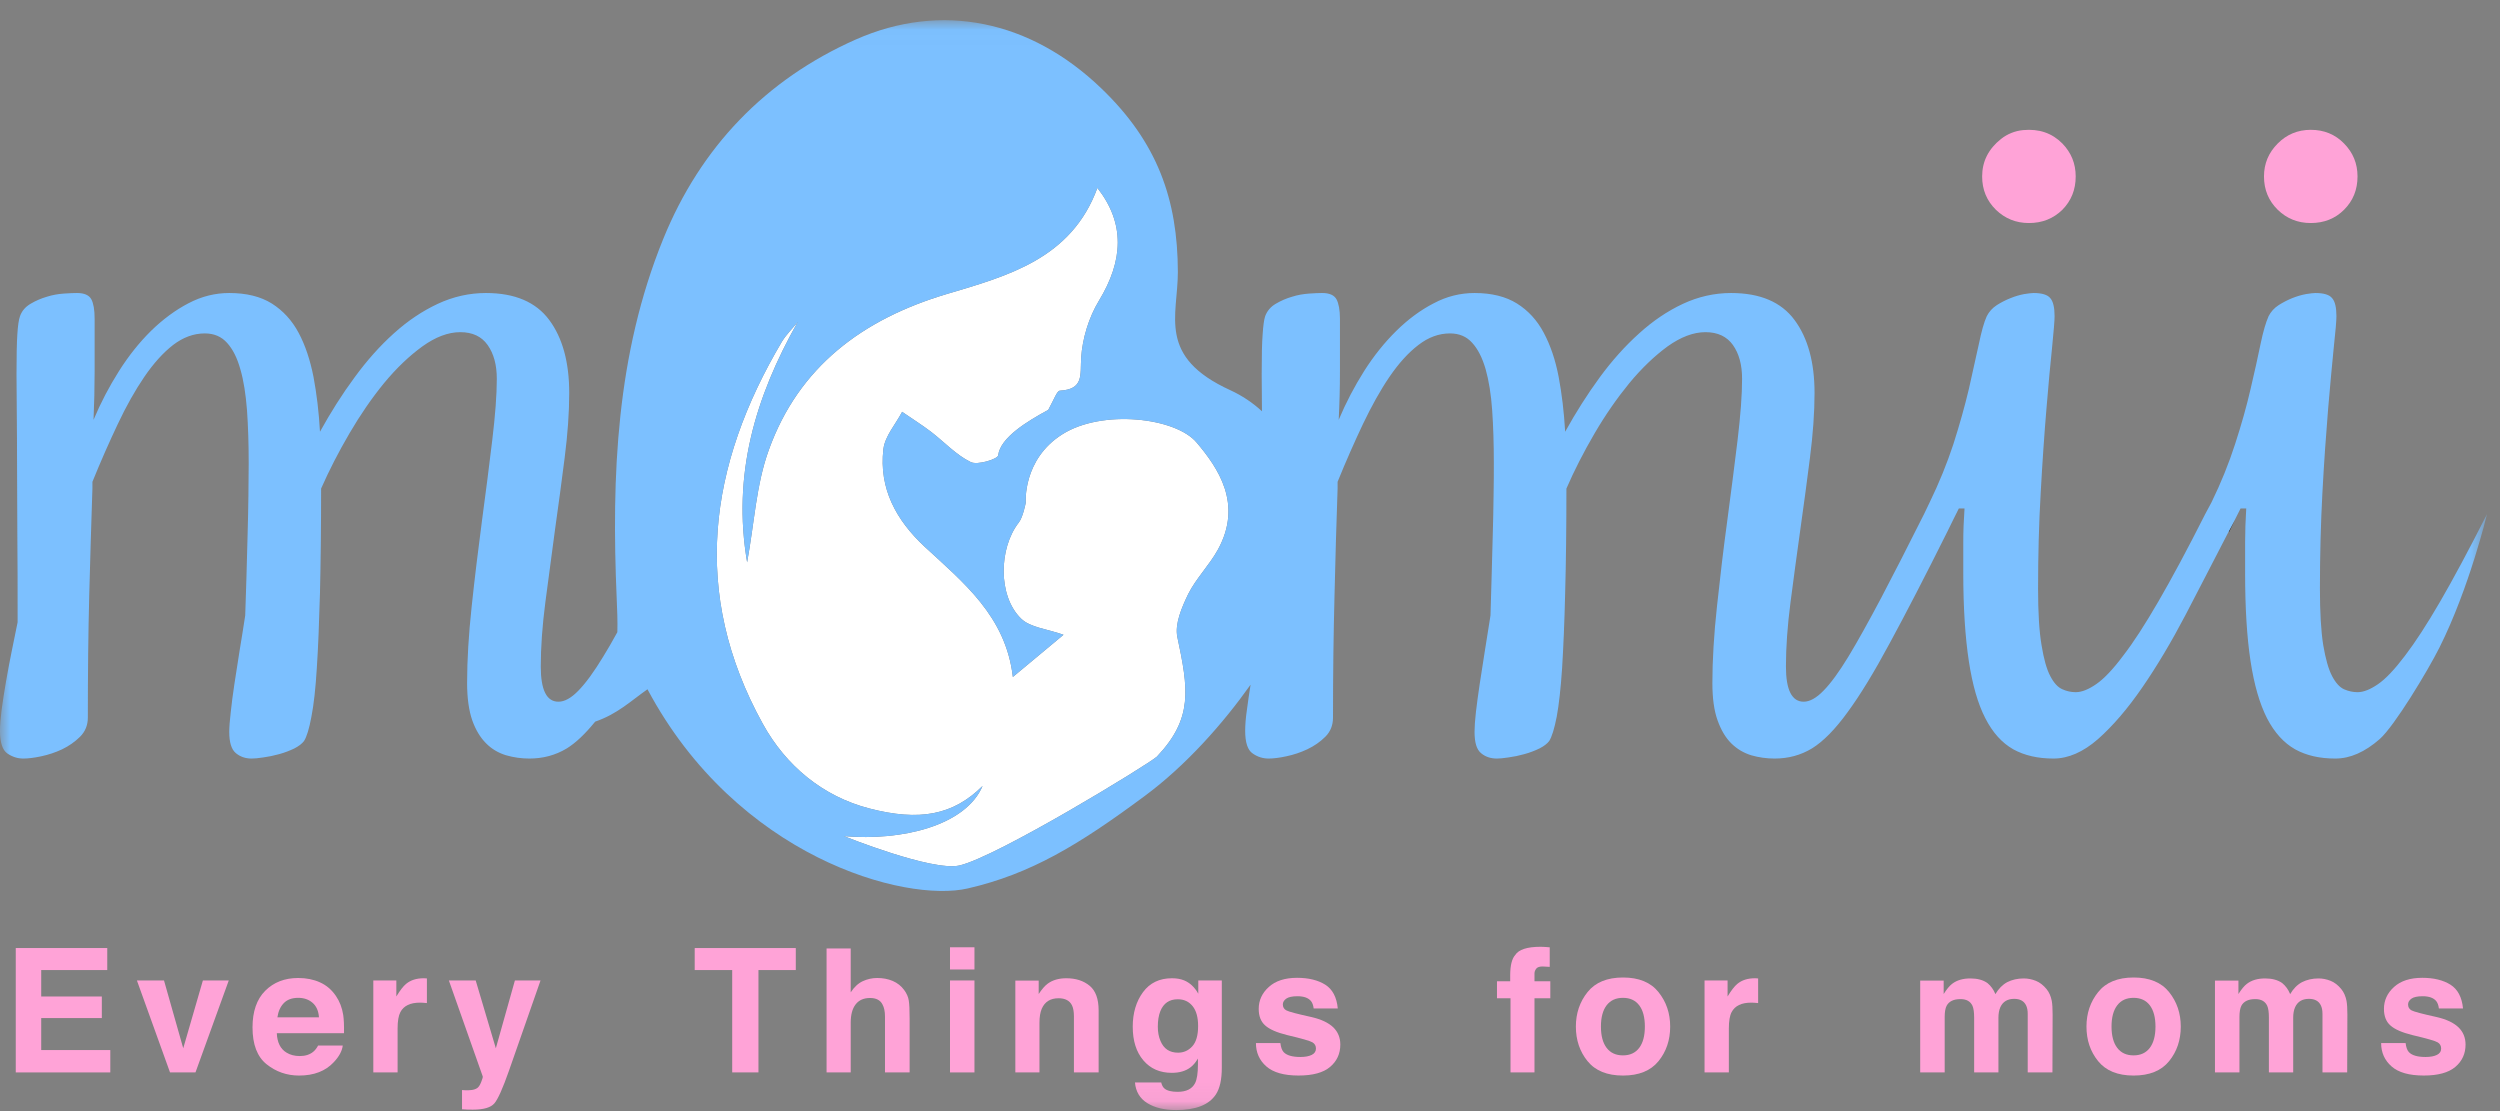 <?xml version="1.0" encoding="UTF-8"?>
<svg width="126px" height="56px" viewBox="0 0 126 56" version="1.1" xmlns="http://www.w3.org/2000/svg" xmlns:xlink="http://www.w3.org/1999/xlink">
    <rect x="0" y="0" width="126" height="56" fill="#808080" stroke="none"/>
    <!-- Generator: Sketch 48.2 (47327) - http://www.bohemiancoding.com/sketch -->
    <title>logo</title>
    <desc>Created with Sketch.</desc>
    <defs>
        <polygon id="path-1" points="0 55.947 125.344 55.947 125.344 1.018 0 1.018"></polygon>
    </defs>
    <g id="Symbols" stroke="none" stroke-width="1" fill="none" fill-rule="evenodd">
        <g id="logo">
            <g>
                <polygon id="Fill-1" fill="#FFA3D7" points="0.794 47.781 0.794 54.05 5.559 54.05 5.559 52.923 2.077 52.923 2.077 51.311 5.132 51.311 5.132 50.223 2.077 50.223 2.077 48.891 5.406 48.891 5.406 47.781"></polygon>
                <polygon id="Fill-2" fill="#FFA3D7" points="10.225 49.415 11.53 49.415 9.852 54.05 8.569 54.05 6.9 49.415 8.266 49.415 9.235 52.833"></polygon>
                <path d="M14.305,50.556 C14.133,50.732 14.025,50.971 13.981,51.273 L16.076,51.273 C16.054,50.952 15.946,50.707 15.752,50.54 C15.559,50.373 15.317,50.291 15.03,50.291 C14.718,50.291 14.476,50.379 14.305,50.556 M16.123,49.509 C16.449,49.654 16.717,49.883 16.929,50.195 C17.118,50.47 17.242,50.789 17.298,51.152 C17.331,51.366 17.344,51.673 17.338,52.073 L13.951,52.073 C13.97,52.537 14.132,52.864 14.437,53.05 C14.624,53.166 14.846,53.225 15.108,53.225 C15.385,53.225 15.609,53.154 15.783,53.013 C15.878,52.936 15.961,52.829 16.033,52.694 L17.275,52.694 C17.242,52.969 17.092,53.249 16.824,53.532 C16.408,53.982 15.824,54.208 15.074,54.208 C14.455,54.208 13.909,54.017 13.435,53.637 C12.962,53.257 12.727,52.639 12.727,51.782 C12.727,50.978 12.94,50.363 13.367,49.935 C13.794,49.506 14.349,49.291 15.03,49.291 C15.436,49.291 15.8,49.363 16.123,49.509" id="Fill-3" fill="#FFA3D7"></path>
                <path d="M21.411,49.307 C21.427,49.308 21.462,49.31 21.516,49.313 L21.516,50.555 C21.438,50.546 21.371,50.541 21.31,50.538 C21.251,50.535 21.203,50.533 21.166,50.533 C20.676,50.533 20.347,50.692 20.18,51.009 C20.086,51.188 20.039,51.463 20.039,51.834 L20.039,54.049 L18.815,54.049 L18.815,49.415 L19.976,49.415 L19.976,50.222 C20.163,49.914 20.326,49.703 20.465,49.589 C20.694,49.399 20.99,49.304 21.353,49.304 C21.376,49.304 21.395,49.305 21.411,49.307" id="Fill-5" fill="#FFA3D7"></path>
                <path d="M23.286,54.939 L23.438,54.948 C23.559,54.954 23.673,54.949 23.78,54.935 C23.889,54.92 23.98,54.888 24.054,54.837 C24.124,54.789 24.191,54.688 24.252,54.535 C24.313,54.382 24.339,54.288 24.331,54.254 L22.623,49.415 L23.975,49.415 L24.99,52.834 L25.951,49.415 L27.243,49.415 L25.649,53.973 C25.34,54.852 25.097,55.398 24.917,55.609 C24.738,55.819 24.379,55.926 23.841,55.926 C23.733,55.926 23.646,55.925 23.581,55.924 C23.515,55.922 23.417,55.917 23.286,55.908 L23.286,54.939 Z" id="Fill-7" fill="#FFA3D7"></path>
                <polygon id="Fill-9" fill="#FFA3D7" points="40.108 47.782 40.108 48.891 38.226 48.891 38.226 54.049 36.903 54.049 36.903 48.891 35.013 48.891 35.013 47.782"></polygon>
                <path d="M44.994,49.44 C45.227,49.54 45.419,49.692 45.569,49.895 C45.698,50.069 45.775,50.247 45.803,50.431 C45.831,50.613 45.845,50.911 45.845,51.327 L45.845,54.049 L44.603,54.049 L44.603,51.228 C44.603,50.978 44.561,50.776 44.476,50.623 C44.367,50.407 44.158,50.299 43.851,50.299 C43.531,50.299 43.289,50.406 43.124,50.621 C42.958,50.835 42.876,51.141 42.876,51.539 L42.876,54.049 L41.659,54.049 L41.659,47.804 L42.876,47.804 L42.876,50.014 C43.052,49.746 43.255,49.557 43.485,49.451 C43.716,49.344 43.959,49.291 44.214,49.291 C44.501,49.291 44.759,49.341 44.994,49.44" id="Fill-11" fill="#FFA3D7"></path>
                <mask id="mask-2" fill="white">
                    <use xlink:href="#path-1"></use>
                </mask>
                <g id="Clip-14"></g>
                <path d="M47.88,54.05 L49.113,54.05 L49.113,49.415 L47.88,49.415 L47.88,54.05 Z M47.88,48.862 L49.113,48.862 L49.113,47.743 L47.88,47.743 L47.88,48.862 Z" id="Fill-13" fill="#FFA3D7" mask="url(#mask-2)"></path>
                <path d="M54.916,49.681 C55.22,49.931 55.371,50.348 55.371,50.929 L55.371,54.05 L54.126,54.05 L54.126,51.23 C54.126,50.987 54.093,50.8 54.028,50.669 C53.911,50.431 53.684,50.312 53.351,50.312 C52.942,50.312 52.661,50.486 52.507,50.835 C52.428,51.019 52.389,51.255 52.389,51.541 L52.389,54.05 L51.173,54.05 L51.173,49.423 L52.35,49.423 L52.35,50.099 C52.506,49.862 52.654,49.69 52.793,49.585 C53.042,49.398 53.357,49.304 53.741,49.304 C54.219,49.304 54.61,49.429 54.916,49.681" id="Fill-15" fill="#FFA3D7" mask="url(#mask-2)"></path>
                <path d="M60.092,52.734 C60.286,52.52 60.385,52.179 60.385,51.711 C60.385,51.271 60.291,50.937 60.107,50.708 C59.92,50.478 59.673,50.363 59.361,50.363 C58.936,50.363 58.643,50.562 58.481,50.963 C58.396,51.175 58.354,51.438 58.354,51.75 C58.354,52.019 58.399,52.258 58.49,52.467 C58.654,52.859 58.948,53.055 59.373,53.055 C59.656,53.055 59.897,52.948 60.092,52.734 M59.678,49.41 C59.973,49.532 60.211,49.756 60.394,50.083 L60.394,49.415 L61.579,49.415 L61.579,53.812 C61.579,54.41 61.479,54.861 61.277,55.165 C60.93,55.686 60.264,55.947 59.279,55.947 C58.685,55.947 58.2,55.83 57.825,55.598 C57.45,55.366 57.242,55.018 57.202,54.556 L58.525,54.556 C58.559,54.698 58.614,54.8 58.691,54.862 C58.822,54.973 59.043,55.028 59.352,55.028 C59.79,55.028 60.083,54.882 60.232,54.59 C60.327,54.404 60.376,54.088 60.376,53.646 L60.376,53.349 C60.26,53.547 60.135,53.695 60,53.795 C59.759,53.979 59.444,54.071 59.058,54.071 C58.46,54.071 57.982,53.862 57.627,53.444 C57.269,53.026 57.09,52.459 57.09,51.745 C57.09,51.056 57.262,50.477 57.606,50.007 C57.95,49.538 58.437,49.304 59.068,49.304 C59.302,49.304 59.505,49.34 59.678,49.41" id="Fill-16" fill="#FFA3D7" mask="url(#mask-2)"></path>
                <path d="M64.531,52.57 C64.557,52.786 64.613,52.939 64.698,53.029 C64.851,53.19 65.131,53.272 65.538,53.272 C65.779,53.272 65.97,53.236 66.112,53.166 C66.253,53.096 66.324,52.989 66.324,52.846 C66.324,52.711 66.267,52.607 66.153,52.537 C66.039,52.465 65.615,52.343 64.881,52.17 C64.352,52.04 63.98,51.877 63.764,51.681 C63.547,51.489 63.439,51.211 63.439,50.848 C63.439,50.42 63.608,50.051 63.946,49.745 C64.284,49.437 64.76,49.282 65.371,49.282 C65.954,49.282 66.427,49.399 66.794,49.629 C67.16,49.861 67.37,50.259 67.424,50.827 L66.209,50.827 C66.191,50.671 66.147,50.548 66.076,50.456 C65.942,50.292 65.713,50.21 65.392,50.21 C65.125,50.21 64.937,50.252 64.824,50.333 C64.712,50.416 64.655,50.512 64.655,50.622 C64.655,50.762 64.716,50.862 64.836,50.925 C64.954,50.989 65.377,51.102 66.105,51.261 C66.589,51.374 66.952,51.545 67.195,51.775 C67.433,52.007 67.552,52.297 67.552,52.647 C67.552,53.106 67.38,53.481 67.037,53.772 C66.694,54.063 66.163,54.207 65.445,54.207 C64.713,54.207 64.171,54.054 63.822,53.746 C63.473,53.439 63.299,53.047 63.299,52.57 L64.531,52.57 Z" id="Fill-17" fill="#FFA3D7" mask="url(#mask-2)"></path>
                <path d="M77.85,47.725 C77.913,47.729 77.999,47.735 78.106,47.744 L78.106,48.73 C78.039,48.722 77.923,48.716 77.763,48.711 C77.602,48.707 77.491,48.742 77.43,48.817 C77.369,48.892 77.338,48.976 77.338,49.066 L77.338,49.457 L78.136,49.457 L78.136,50.312 L77.338,50.312 L77.338,54.05 L76.13,54.05 L76.13,50.312 L75.448,50.312 L75.448,49.457 L76.114,49.457 L76.114,49.159 C76.114,48.664 76.198,48.321 76.366,48.134 C76.542,47.857 76.967,47.718 77.641,47.718 C77.718,47.718 77.787,47.72 77.85,47.725" id="Fill-18" fill="#FFA3D7" mask="url(#mask-2)"></path>
                <path d="M82.616,52.813 C82.807,52.561 82.901,52.203 82.901,51.739 C82.901,51.274 82.807,50.918 82.616,50.667 C82.424,50.416 82.152,50.291 81.797,50.291 C81.441,50.291 81.167,50.416 80.974,50.667 C80.783,50.918 80.687,51.274 80.687,51.739 C80.687,52.203 80.783,52.561 80.974,52.813 C81.167,53.065 81.441,53.191 81.797,53.191 C82.152,53.191 82.424,53.065 82.616,52.813 M83.588,53.483 C83.196,53.966 82.6,54.208 81.801,54.208 C81.002,54.208 80.405,53.966 80.013,53.483 C79.62,53 79.424,52.419 79.424,51.739 C79.424,51.071 79.62,50.491 80.013,50.001 C80.405,49.511 81.002,49.266 81.801,49.266 C82.6,49.266 83.196,49.511 83.588,50.001 C83.981,50.491 84.177,51.071 84.177,51.739 C84.177,52.419 83.981,53 83.588,53.483" id="Fill-19" fill="#FFA3D7" mask="url(#mask-2)"></path>
                <path d="M88.505,49.307 C88.521,49.308 88.556,49.31 88.61,49.313 L88.61,50.555 C88.533,50.546 88.464,50.541 88.405,50.538 C88.346,50.535 88.296,50.533 88.261,50.533 C87.77,50.533 87.442,50.692 87.274,51.009 C87.18,51.188 87.134,51.463 87.134,51.834 L87.134,54.049 L85.909,54.049 L85.909,49.415 L87.07,49.415 L87.07,50.222 C87.257,49.914 87.421,49.703 87.56,49.589 C87.788,49.399 88.083,49.304 88.447,49.304 C88.471,49.304 88.489,49.305 88.505,49.307" id="Fill-20" fill="#FFA3D7" mask="url(#mask-2)"></path>
                <path d="M102.603,49.432 C102.801,49.511 102.983,49.65 103.145,49.849 C103.276,50.009 103.364,50.209 103.409,50.444 C103.438,50.599 103.452,50.828 103.452,51.128 L103.443,54.05 L102.197,54.05 L102.197,51.099 C102.197,50.924 102.169,50.778 102.112,50.665 C102.004,50.449 101.806,50.342 101.515,50.342 C101.179,50.342 100.947,50.481 100.819,50.759 C100.754,50.905 100.721,51.084 100.721,51.29 L100.721,54.05 L99.497,54.05 L99.497,51.29 C99.497,51.015 99.468,50.815 99.412,50.691 C99.308,50.468 99.109,50.355 98.809,50.355 C98.462,50.355 98.229,50.468 98.11,50.691 C98.044,50.818 98.012,51.008 98.012,51.261 L98.012,54.05 L96.778,54.05 L96.778,49.423 L97.961,49.423 L97.961,50.099 C98.111,49.859 98.253,49.687 98.387,49.585 C98.623,49.404 98.929,49.313 99.304,49.313 C99.66,49.313 99.948,49.39 100.167,49.546 C100.343,49.691 100.477,49.877 100.568,50.104 C100.727,49.832 100.924,49.632 101.16,49.503 C101.411,49.376 101.689,49.313 101.996,49.313 C102.201,49.313 102.404,49.353 102.603,49.432" id="Fill-21" fill="#FFA3D7" mask="url(#mask-2)"></path>
                <path d="M108.35,52.813 C108.54,52.561 108.636,52.203 108.636,51.739 C108.636,51.274 108.54,50.918 108.35,50.667 C108.158,50.416 107.886,50.291 107.53,50.291 C107.175,50.291 106.901,50.416 106.709,50.667 C106.517,50.918 106.421,51.274 106.421,51.739 C106.421,52.203 106.517,52.561 106.709,52.813 C106.901,53.065 107.175,53.191 107.53,53.191 C107.886,53.191 108.158,53.065 108.35,52.813 M109.322,53.483 C108.93,53.966 108.333,54.208 107.534,54.208 C106.735,54.208 106.139,53.966 105.747,53.483 C105.354,53 105.158,52.419 105.158,51.739 C105.158,51.071 105.354,50.491 105.747,50.001 C106.139,49.511 106.735,49.266 107.534,49.266 C108.333,49.266 108.93,49.511 109.322,50.001 C109.715,50.491 109.911,51.071 109.911,51.739 C109.911,52.419 109.715,53 109.322,53.483" id="Fill-22" fill="#FFA3D7" mask="url(#mask-2)"></path>
                <path d="M117.458,49.432 C117.657,49.511 117.838,49.65 118,49.849 C118.131,50.009 118.219,50.209 118.265,50.444 C118.293,50.599 118.308,50.828 118.308,51.128 L118.298,54.05 L117.053,54.05 L117.053,51.099 C117.053,50.924 117.025,50.778 116.968,50.665 C116.86,50.449 116.661,50.342 116.37,50.342 C116.034,50.342 115.803,50.481 115.675,50.759 C115.609,50.905 115.577,51.084 115.577,51.29 L115.577,54.05 L114.352,54.05 L114.352,51.29 C114.352,51.015 114.324,50.815 114.267,50.691 C114.164,50.468 113.964,50.355 113.665,50.355 C113.318,50.355 113.084,50.468 112.965,50.691 C112.9,50.818 112.868,51.008 112.868,51.261 L112.868,54.05 L111.634,54.05 L111.634,49.423 L112.817,49.423 L112.817,50.099 C112.966,49.859 113.109,49.687 113.243,49.585 C113.479,49.404 113.785,49.313 114.16,49.313 C114.516,49.313 114.803,49.39 115.022,49.546 C115.199,49.691 115.333,49.877 115.424,50.104 C115.583,49.832 115.779,49.632 116.017,49.503 C116.267,49.376 116.545,49.313 116.853,49.313 C117.057,49.313 117.26,49.353 117.458,49.432" id="Fill-23" fill="#FFA3D7" mask="url(#mask-2)"></path>
                <path d="M121.243,52.57 C121.268,52.786 121.324,52.939 121.41,53.029 C121.561,53.19 121.841,53.272 122.25,53.272 C122.491,53.272 122.681,53.236 122.822,53.166 C122.964,53.096 123.034,52.989 123.034,52.846 C123.034,52.711 122.977,52.607 122.863,52.537 C122.75,52.465 122.326,52.343 121.592,52.17 C121.063,52.04 120.691,51.877 120.475,51.681 C120.258,51.489 120.151,51.211 120.151,50.848 C120.151,50.42 120.32,50.051 120.657,49.745 C120.995,49.437 121.47,49.282 122.083,49.282 C122.665,49.282 123.139,49.399 123.505,49.629 C123.87,49.861 124.081,50.259 124.136,50.827 L122.92,50.827 C122.902,50.671 122.858,50.548 122.787,50.456 C122.652,50.292 122.424,50.21 122.102,50.21 C121.837,50.21 121.648,50.252 121.535,50.333 C121.423,50.416 121.367,50.512 121.367,50.622 C121.367,50.762 121.426,50.862 121.546,50.925 C121.666,50.989 122.089,51.102 122.815,51.261 C123.301,51.374 123.663,51.545 123.905,51.775 C124.144,52.007 124.264,52.297 124.264,52.647 C124.264,53.106 124.092,53.481 123.748,53.772 C123.404,54.063 122.875,54.207 122.157,54.207 C121.423,54.207 120.882,54.054 120.534,53.746 C120.185,53.439 120.009,53.047 120.009,52.57 L121.243,52.57 Z" id="Fill-24" fill="#FFA3D7" mask="url(#mask-2)"></path>
                <path d="M53.545,21.886 C51.532,23.153 51.698,25.333 51.698,25.336 C51.698,25.336 51.56,26.067 51.349,26.332 C50.342,27.615 50.285,30.034 51.461,31.177 C51.922,31.63 52.768,31.693 53.601,31.993 C52.81,32.648 52.014,33.318 51.048,34.119 C50.692,31.051 48.551,29.358 46.593,27.546 C45.166,26.214 44.293,24.618 44.522,22.638 C44.6,21.983 45.139,21.384 45.467,20.756 C45.95,21.091 46.453,21.404 46.921,21.76 C47.593,22.275 48.181,22.924 48.922,23.287 C49.265,23.461 50.285,23.134 50.307,22.952 C50.411,22.052 51.789,21.224 52.832,20.659 C53.139,20.101 53.272,19.697 53.419,19.69 C54.623,19.62 54.44,18.908 54.489,18.038 C54.552,17.062 54.874,16.002 55.385,15.159 C56.615,13.137 56.713,11.262 55.308,9.471 C54,13.04 50.797,13.904 47.705,14.823 C43.474,16.086 40.257,18.484 38.747,22.68 C38.11,24.43 38.019,26.367 37.655,28.34 C36.9,23.928 38.061,20.024 40.207,16.224 C39.942,16.56 39.628,16.859 39.41,17.215 C35.703,23.468 34.802,29.895 38.445,36.481 C39.613,38.601 41.474,40.142 43.816,40.747 C46.341,41.403 48.041,41.088 49.523,39.611 C48.67,41.612 45.467,42.393 42.537,42.142 C42.552,42.147 46.981,43.932 48.356,43.62 C50.258,43.18 57.843,38.546 58.307,38.134 C60.14,36.196 59.895,34.732 59.336,32.097 C59.203,31.435 59.567,30.599 59.888,29.936 C60.288,29.142 60.951,28.486 61.385,27.698 C62.652,25.385 61.377,23.572 60.315,22.31 C59.259,21.042 55.553,20.617 53.545,21.886" id="Fill-25" fill="#FFFFFF" mask="url(#mask-2)"></path>
                <path d="M102.258,11.241 C102.929,11.241 103.488,11.018 103.944,10.572 C104.39,10.118 104.615,9.562 104.615,8.892 C104.615,8.245 104.39,7.694 103.944,7.233 C103.424,6.708 102.77,6.483 101.968,6.557 C101.562,6.594 101.172,6.75 100.853,7.003 C100.219,7.506 99.9,8.132 99.9,8.892 C99.9,9.562 100.132,10.118 100.593,10.572 C101.054,11.018 101.607,11.241 102.258,11.241" id="Fill-26" fill="#FFA3D7" mask="url(#mask-2)"></path>
                <path d="M116.462,11.241 C117.133,11.241 117.693,11.018 118.141,10.572 C118.595,10.118 118.819,9.562 118.819,8.892 C118.819,8.245 118.595,7.694 118.141,7.233 C117.693,6.773 117.133,6.543 116.462,6.543 C115.812,6.543 115.252,6.773 114.797,7.233 C114.336,7.694 114.105,8.245 114.105,8.892 C114.105,9.562 114.336,10.118 114.797,10.572 C115.252,11.018 115.812,11.241 116.462,11.241" id="Fill-27" fill="#FFA3D7" mask="url(#mask-2)"></path>
                <polygon id="Fill-28" fill="#000000" mask="url(#mask-2)" points="112.349 26.799 112.636 26.2 112.328 26.785"></polygon>
                <path d="M61.385,27.698 C60.952,28.486 60.288,29.142 59.888,29.936 C59.568,30.599 59.203,31.435 59.336,32.097 C59.896,34.732 60.14,36.196 58.308,38.134 C57.844,38.546 50.258,43.18 48.356,43.62 C46.98,43.932 42.552,42.147 42.537,42.142 C45.467,42.393 48.67,41.612 49.524,39.611 C48.041,41.088 46.341,41.403 43.817,40.747 C41.474,40.142 39.614,38.601 38.445,36.481 C34.802,29.895 35.704,23.468 39.411,17.215 C39.628,16.859 39.941,16.56 40.208,16.224 C38.061,20.024 36.9,23.928 37.655,28.34 C38.019,26.367 38.11,24.43 38.746,22.68 C40.257,18.484 43.475,16.086 47.705,14.823 C50.797,13.904 54,13.041 55.307,9.471 C56.713,11.262 56.615,13.137 55.385,15.159 C54.874,16.002 54.552,17.062 54.49,18.038 C54.441,18.908 54.622,19.62 53.419,19.69 C53.273,19.697 53.14,20.101 52.831,20.659 C51.79,21.224 50.412,22.052 50.307,22.952 C50.286,23.134 49.265,23.461 48.922,23.287 C48.181,22.924 47.594,22.275 46.922,21.76 C46.454,21.404 45.951,21.091 45.467,20.756 C45.139,21.384 44.599,21.983 44.523,22.638 C44.292,24.618 45.167,26.214 46.594,27.546 C48.551,29.358 50.692,31.051 51.048,34.119 C52.014,33.318 52.811,32.648 53.601,31.993 C52.769,31.693 51.923,31.63 51.461,31.177 C50.286,30.034 50.342,27.615 51.349,26.332 C51.559,26.067 51.698,25.336 51.698,25.336 C51.698,25.333 51.532,23.153 53.545,21.886 C55.553,20.617 59.259,21.042 60.316,22.31 C61.378,23.572 62.651,25.385 61.385,27.698 M122.988,30.312 C122.316,31.47 121.721,32.383 121.204,33.059 C120.687,33.742 120.238,34.216 119.854,34.48 C119.469,34.746 119.127,34.886 118.819,34.886 C118.588,34.886 118.365,34.837 118.14,34.739 C117.923,34.641 117.721,34.424 117.539,34.077 C117.358,33.735 117.21,33.213 117.091,32.515 C116.98,31.819 116.924,30.87 116.924,29.664 C116.924,28.006 116.966,26.395 117.049,24.84 C117.133,23.279 117.232,21.878 117.336,20.624 C117.442,19.376 117.539,18.338 117.623,17.5 C117.714,16.671 117.756,16.155 117.756,15.939 C117.756,15.5 117.687,15.194 117.539,15.027 C117.4,14.852 117.112,14.768 116.693,14.768 C116.596,14.768 116.434,14.789 116.217,14.823 C115.994,14.865 115.77,14.929 115.525,15.027 C115.287,15.124 115.057,15.243 114.84,15.381 C114.615,15.528 114.448,15.716 114.336,15.939 C114.204,16.232 114.063,16.699 113.93,17.347 C113.797,17.996 113.63,18.748 113.427,19.613 C113.23,20.47 112.971,21.391 112.651,22.374 C112.335,23.356 111.938,24.338 111.461,25.315 L111.14,25.914 C110.244,27.691 109.455,29.156 108.784,30.312 C108.112,31.47 107.524,32.383 106.999,33.059 C106.489,33.742 106.034,34.216 105.65,34.48 C105.265,34.746 104.923,34.886 104.614,34.886 C104.384,34.886 104.161,34.837 103.943,34.739 C103.719,34.641 103.516,34.424 103.335,34.077 C103.153,33.735 103.006,33.213 102.894,32.515 C102.775,31.819 102.719,30.87 102.719,29.664 C102.719,28.006 102.761,26.395 102.851,24.84 C102.936,23.279 103.034,21.878 103.139,20.624 C103.244,19.376 103.335,18.338 103.426,17.5 C103.509,16.671 103.551,16.155 103.551,15.939 C103.551,15.5 103.481,15.194 103.335,15.027 C103.195,14.852 102.908,14.768 102.489,14.768 C102.39,14.768 102.237,14.789 102.012,14.823 C101.796,14.865 101.566,14.929 101.327,15.027 C101.082,15.124 100.852,15.243 100.635,15.381 C100.411,15.528 100.243,15.716 100.132,15.939 C99.998,16.232 99.865,16.699 99.733,17.347 C99.593,17.996 99.426,18.748 99.229,19.613 C99.026,20.47 98.767,21.391 98.454,22.374 C98.131,23.356 97.732,24.338 97.257,25.315 L96.97,25.914 C96.146,27.559 95.425,28.967 94.802,30.152 C94.173,31.337 93.628,32.32 93.159,33.094 C92.69,33.867 92.27,34.439 91.907,34.808 C91.542,35.185 91.207,35.366 90.906,35.366 C90.312,35.366 90.011,34.774 90.011,33.596 C90.011,32.62 90.088,31.539 90.242,30.354 C90.396,29.17 90.558,27.964 90.731,26.73 C90.906,25.496 91.068,24.283 91.221,23.078 C91.375,21.871 91.453,20.784 91.453,19.808 C91.453,18.26 91.116,17.034 90.445,16.128 C89.774,15.222 88.711,14.768 87.249,14.768 C86.41,14.768 85.599,14.95 84.822,15.312 C84.046,15.675 83.311,16.169 82.612,16.804 C81.913,17.431 81.248,18.17 80.625,19.021 C80.003,19.872 79.423,20.784 78.884,21.76 C78.827,20.762 78.716,19.843 78.556,18.993 C78.394,18.142 78.142,17.403 77.807,16.775 C77.471,16.141 77.024,15.654 76.457,15.298 C75.89,14.944 75.177,14.768 74.317,14.768 C73.604,14.768 72.919,14.936 72.261,15.285 C71.596,15.627 70.967,16.093 70.379,16.671 C69.785,17.257 69.239,17.933 68.749,18.707 C68.261,19.481 67.834,20.296 67.47,21.161 C67.512,20.352 67.533,19.55 67.533,18.748 L67.533,16.057 C67.533,15.62 67.47,15.291 67.358,15.082 C67.239,14.872 67.001,14.768 66.638,14.768 C66.484,14.768 66.267,14.776 65.98,14.796 C65.686,14.817 65.4,14.865 65.114,14.957 C64.826,15.04 64.553,15.159 64.295,15.312 C64.036,15.465 63.861,15.675 63.763,15.939 C63.707,16.113 63.665,16.414 63.637,16.846 C63.603,17.278 63.589,17.947 63.589,18.867 C63.589,19.39 63.596,20.01 63.603,20.728 C63.134,20.295 62.602,19.941 62.015,19.669 C58.308,17.982 59.364,15.919 59.364,13.71 C59.358,10.049 58.329,7.164 55.511,4.459 C51.943,1.023 47.447,0.082 43.131,1.991 C38.578,4.012 35.312,7.414 33.43,12.036 C31.059,17.864 30.815,23.984 31.081,30.152 C31.108,30.731 31.13,31.302 31.115,31.86 L31.115,31.861 C30.863,32.321 30.627,32.731 30.402,33.094 C29.934,33.867 29.514,34.439 29.151,34.808 C28.787,35.185 28.452,35.366 28.144,35.366 C27.549,35.366 27.255,34.774 27.255,33.596 C27.255,32.62 27.332,31.539 27.486,30.354 C27.641,29.17 27.8,27.964 27.968,26.73 C28.144,25.496 28.304,24.283 28.458,23.078 C28.612,21.871 28.689,20.784 28.689,19.808 C28.689,18.26 28.354,17.034 27.683,16.128 C27.01,15.222 25.947,14.768 24.493,14.768 C23.654,14.768 22.842,14.95 22.066,15.312 C21.289,15.675 20.549,16.169 19.848,16.804 C19.149,17.431 18.492,18.17 17.87,19.021 C17.24,19.872 16.666,20.784 16.127,21.76 C16.072,20.762 15.959,19.843 15.8,18.993 C15.632,18.142 15.387,17.403 15.051,16.775 C14.715,16.141 14.26,15.654 13.701,15.298 C13.134,14.944 12.421,14.768 11.554,14.768 C10.848,14.768 10.162,14.936 9.498,15.285 C8.84,15.627 8.211,16.093 7.617,16.671 C7.023,17.257 6.483,17.933 5.994,18.707 C5.504,19.481 5.077,20.296 4.714,21.161 C4.749,20.352 4.769,19.55 4.769,18.748 L4.769,16.057 C4.769,15.62 4.714,15.291 4.602,15.082 C4.483,14.872 4.246,14.768 3.882,14.768 C3.728,14.768 3.504,14.776 3.217,14.796 C2.93,14.817 2.643,14.865 2.357,14.957 C2.071,15.04 1.797,15.159 1.538,15.312 C1.28,15.465 1.098,15.675 1.007,15.939 C0.944,16.113 0.902,16.414 0.874,16.846 C0.846,17.278 0.832,17.947 0.832,18.867 C0.832,19.417 0.839,20.08 0.846,20.84 C0.853,21.607 0.86,22.492 0.86,23.51 C0.86,24.521 0.867,25.677 0.874,26.973 C0.888,28.271 0.888,29.734 0.888,31.359 C0.796,31.819 0.692,32.306 0.587,32.836 C0.483,33.359 0.385,33.867 0.301,34.362 C0.217,34.864 0.14,35.324 0.083,35.756 C0.028,36.189 -0.001,36.544 -0.001,36.83 C-0.001,37.423 0.125,37.806 0.37,37.974 C0.623,38.148 0.888,38.231 1.175,38.231 C1.406,38.231 1.706,38.197 2.071,38.119 C2.433,38.043 2.791,37.925 3.133,37.764 C3.476,37.597 3.777,37.388 4.036,37.13 C4.295,36.872 4.427,36.55 4.427,36.168 C4.427,33.938 4.448,31.875 4.498,29.985 C4.547,28.089 4.602,26.304 4.658,24.624 L4.658,24.283 C5.077,23.252 5.504,22.283 5.938,21.369 C6.364,20.464 6.813,19.669 7.274,18.993 C7.736,18.317 8.218,17.78 8.721,17.389 C9.232,16.999 9.763,16.804 10.322,16.804 C10.778,16.804 11.155,16.958 11.442,17.278 C11.729,17.591 11.952,18.031 12.113,18.609 C12.281,19.181 12.386,19.872 12.449,20.673 C12.505,21.474 12.534,22.36 12.534,23.335 C12.534,23.796 12.527,24.345 12.52,24.98 C12.512,25.621 12.498,26.29 12.478,26.988 C12.456,27.684 12.436,28.389 12.421,29.092 C12.401,29.804 12.379,30.437 12.359,31.017 C12.268,31.622 12.169,32.229 12.071,32.822 C11.98,33.414 11.89,33.965 11.813,34.48 C11.736,34.997 11.673,35.464 11.631,35.881 C11.582,36.307 11.554,36.642 11.554,36.885 C11.554,37.423 11.666,37.777 11.89,37.96 C12.107,38.141 12.372,38.231 12.679,38.231 C12.813,38.231 13.008,38.217 13.267,38.175 C13.526,38.141 13.792,38.085 14.072,38.008 C14.351,37.932 14.603,37.833 14.835,37.722 C15.064,37.604 15.225,37.478 15.323,37.347 C15.457,37.138 15.583,36.733 15.694,36.126 C15.814,35.526 15.904,34.712 15.967,33.679 C16.036,32.648 16.085,31.379 16.127,29.881 C16.162,28.383 16.184,26.632 16.184,24.624 L16.184,24.623 C16.589,23.704 17.065,22.777 17.611,21.844 C18.157,20.909 18.737,20.066 19.359,19.306 C19.981,18.554 20.625,17.94 21.289,17.458 C21.947,16.986 22.583,16.741 23.199,16.741 C23.813,16.741 24.275,16.958 24.577,17.389 C24.884,17.822 25.039,18.386 25.039,19.091 C25.039,19.899 24.961,20.93 24.807,22.205 C24.653,23.475 24.485,24.827 24.29,26.256 C24.101,27.691 23.926,29.12 23.773,30.557 C23.619,31.986 23.542,33.276 23.542,34.424 C23.542,35.185 23.632,35.812 23.8,36.3 C23.974,36.789 24.206,37.171 24.493,37.458 C24.779,37.75 25.115,37.945 25.5,38.064 C25.885,38.175 26.276,38.231 26.682,38.231 C27.367,38.231 27.996,38.064 28.563,37.722 C29.017,37.443 29.493,36.99 29.996,36.371 C29.997,36.37 29.997,36.37 29.998,36.37 C31.131,35.979 31.787,35.332 32.633,34.739 C37.138,43.194 45.6,45.515 48.782,44.776 C51.958,44.045 54.392,42.567 57.672,40.134 C59.791,38.572 61.666,36.432 63.029,34.508 C62.959,34.954 62.897,35.365 62.847,35.756 C62.783,36.189 62.757,36.544 62.757,36.83 C62.757,37.423 62.882,37.806 63.134,37.974 C63.379,38.148 63.651,38.231 63.938,38.231 C64.169,38.231 64.462,38.197 64.826,38.119 C65.19,38.043 65.546,37.925 65.889,37.764 C66.239,37.597 66.54,37.388 66.798,37.13 C67.057,36.872 67.183,36.55 67.183,36.168 C67.183,33.938 67.211,31.875 67.26,29.985 C67.302,28.089 67.358,26.304 67.415,24.624 L67.415,24.283 C67.834,23.252 68.261,22.283 68.694,21.369 C69.128,20.464 69.568,19.669 70.029,18.993 C70.492,18.317 70.973,17.78 71.485,17.389 C71.989,16.999 72.519,16.804 73.079,16.804 C73.54,16.804 73.912,16.958 74.198,17.278 C74.485,17.591 74.709,18.031 74.876,18.609 C75.037,19.181 75.15,19.872 75.205,20.673 C75.261,21.474 75.289,22.36 75.289,23.335 C75.289,23.796 75.289,24.345 75.276,24.98 C75.269,25.621 75.254,26.29 75.234,26.988 C75.212,27.684 75.198,28.389 75.177,29.092 C75.156,29.804 75.135,30.437 75.121,31.017 C75.023,31.622 74.925,32.229 74.834,32.822 C74.737,33.414 74.653,33.965 74.576,34.48 C74.499,34.997 74.436,35.464 74.387,35.881 C74.338,36.307 74.317,36.642 74.317,36.885 C74.317,37.423 74.422,37.777 74.646,37.96 C74.862,38.141 75.128,38.231 75.437,38.231 C75.569,38.231 75.764,38.217 76.024,38.175 C76.283,38.141 76.555,38.085 76.828,38.008 C77.108,37.932 77.359,37.833 77.59,37.722 C77.821,37.604 77.981,37.478 78.08,37.347 C78.213,37.137 78.339,36.733 78.458,36.126 C78.569,35.526 78.66,34.712 78.73,33.679 C78.793,32.648 78.849,31.379 78.884,29.881 C78.926,28.383 78.947,26.632 78.947,24.624 C79.346,23.704 79.821,22.777 80.366,21.844 C80.912,20.909 81.5,20.066 82.122,19.306 C82.745,18.554 83.388,17.94 84.046,17.458 C84.71,16.986 85.347,16.741 85.954,16.741 C86.571,16.741 87.032,16.958 87.34,17.389 C87.647,17.822 87.801,18.386 87.801,19.091 C87.801,19.899 87.724,20.93 87.571,22.205 C87.417,23.475 87.242,24.827 87.053,26.256 C86.857,27.691 86.69,29.12 86.536,30.557 C86.381,31.986 86.304,33.276 86.304,34.424 C86.304,35.185 86.388,35.812 86.564,36.3 C86.738,36.789 86.962,37.171 87.249,37.458 C87.542,37.75 87.878,37.945 88.256,38.064 C88.64,38.175 89.032,38.231 89.438,38.231 C90.13,38.231 90.752,38.064 91.32,37.722 C91.885,37.374 92.487,36.767 93.117,35.897 C93.754,35.031 94.467,33.861 95.257,32.389 C96.055,30.919 97.019,29.058 98.145,26.799 L98.439,26.2 L98.725,25.628 L99.012,25.628 C98.97,26.221 98.949,26.786 98.949,27.33 L98.949,28.891 C98.949,30.647 99.048,32.125 99.229,33.318 C99.411,34.516 99.684,35.471 100.062,36.203 C100.432,36.927 100.901,37.443 101.467,37.764 C102.034,38.078 102.712,38.231 103.495,38.231 C104.243,38.231 104.992,37.903 105.741,37.249 C106.489,36.586 107.231,35.722 107.965,34.656 C108.706,33.581 109.433,32.362 110.153,30.988 C110.867,29.608 111.595,28.215 112.322,26.799 L112.328,26.786 L112.636,26.2 L112.924,25.628 L113.21,25.628 C113.175,26.221 113.154,26.786 113.154,27.33 L113.154,28.891 C113.154,30.647 113.245,32.125 113.427,33.318 C113.608,34.516 113.888,35.471 114.259,36.203 C114.636,36.927 115.105,37.443 115.672,37.764 C116.238,38.078 116.91,38.231 117.701,38.231 C118.449,38.231 119.19,37.903 119.938,37.249 C120.687,36.586 122.361,33.806 122.944,32.646 C124.456,29.631 125.343,25.921 125.345,25.914 C124.442,27.691 123.659,29.156 122.988,30.312" id="Fill-29" fill="#7CC0FF" mask="url(#mask-2)"></path>
            </g>
        </g>
    </g>
</svg>